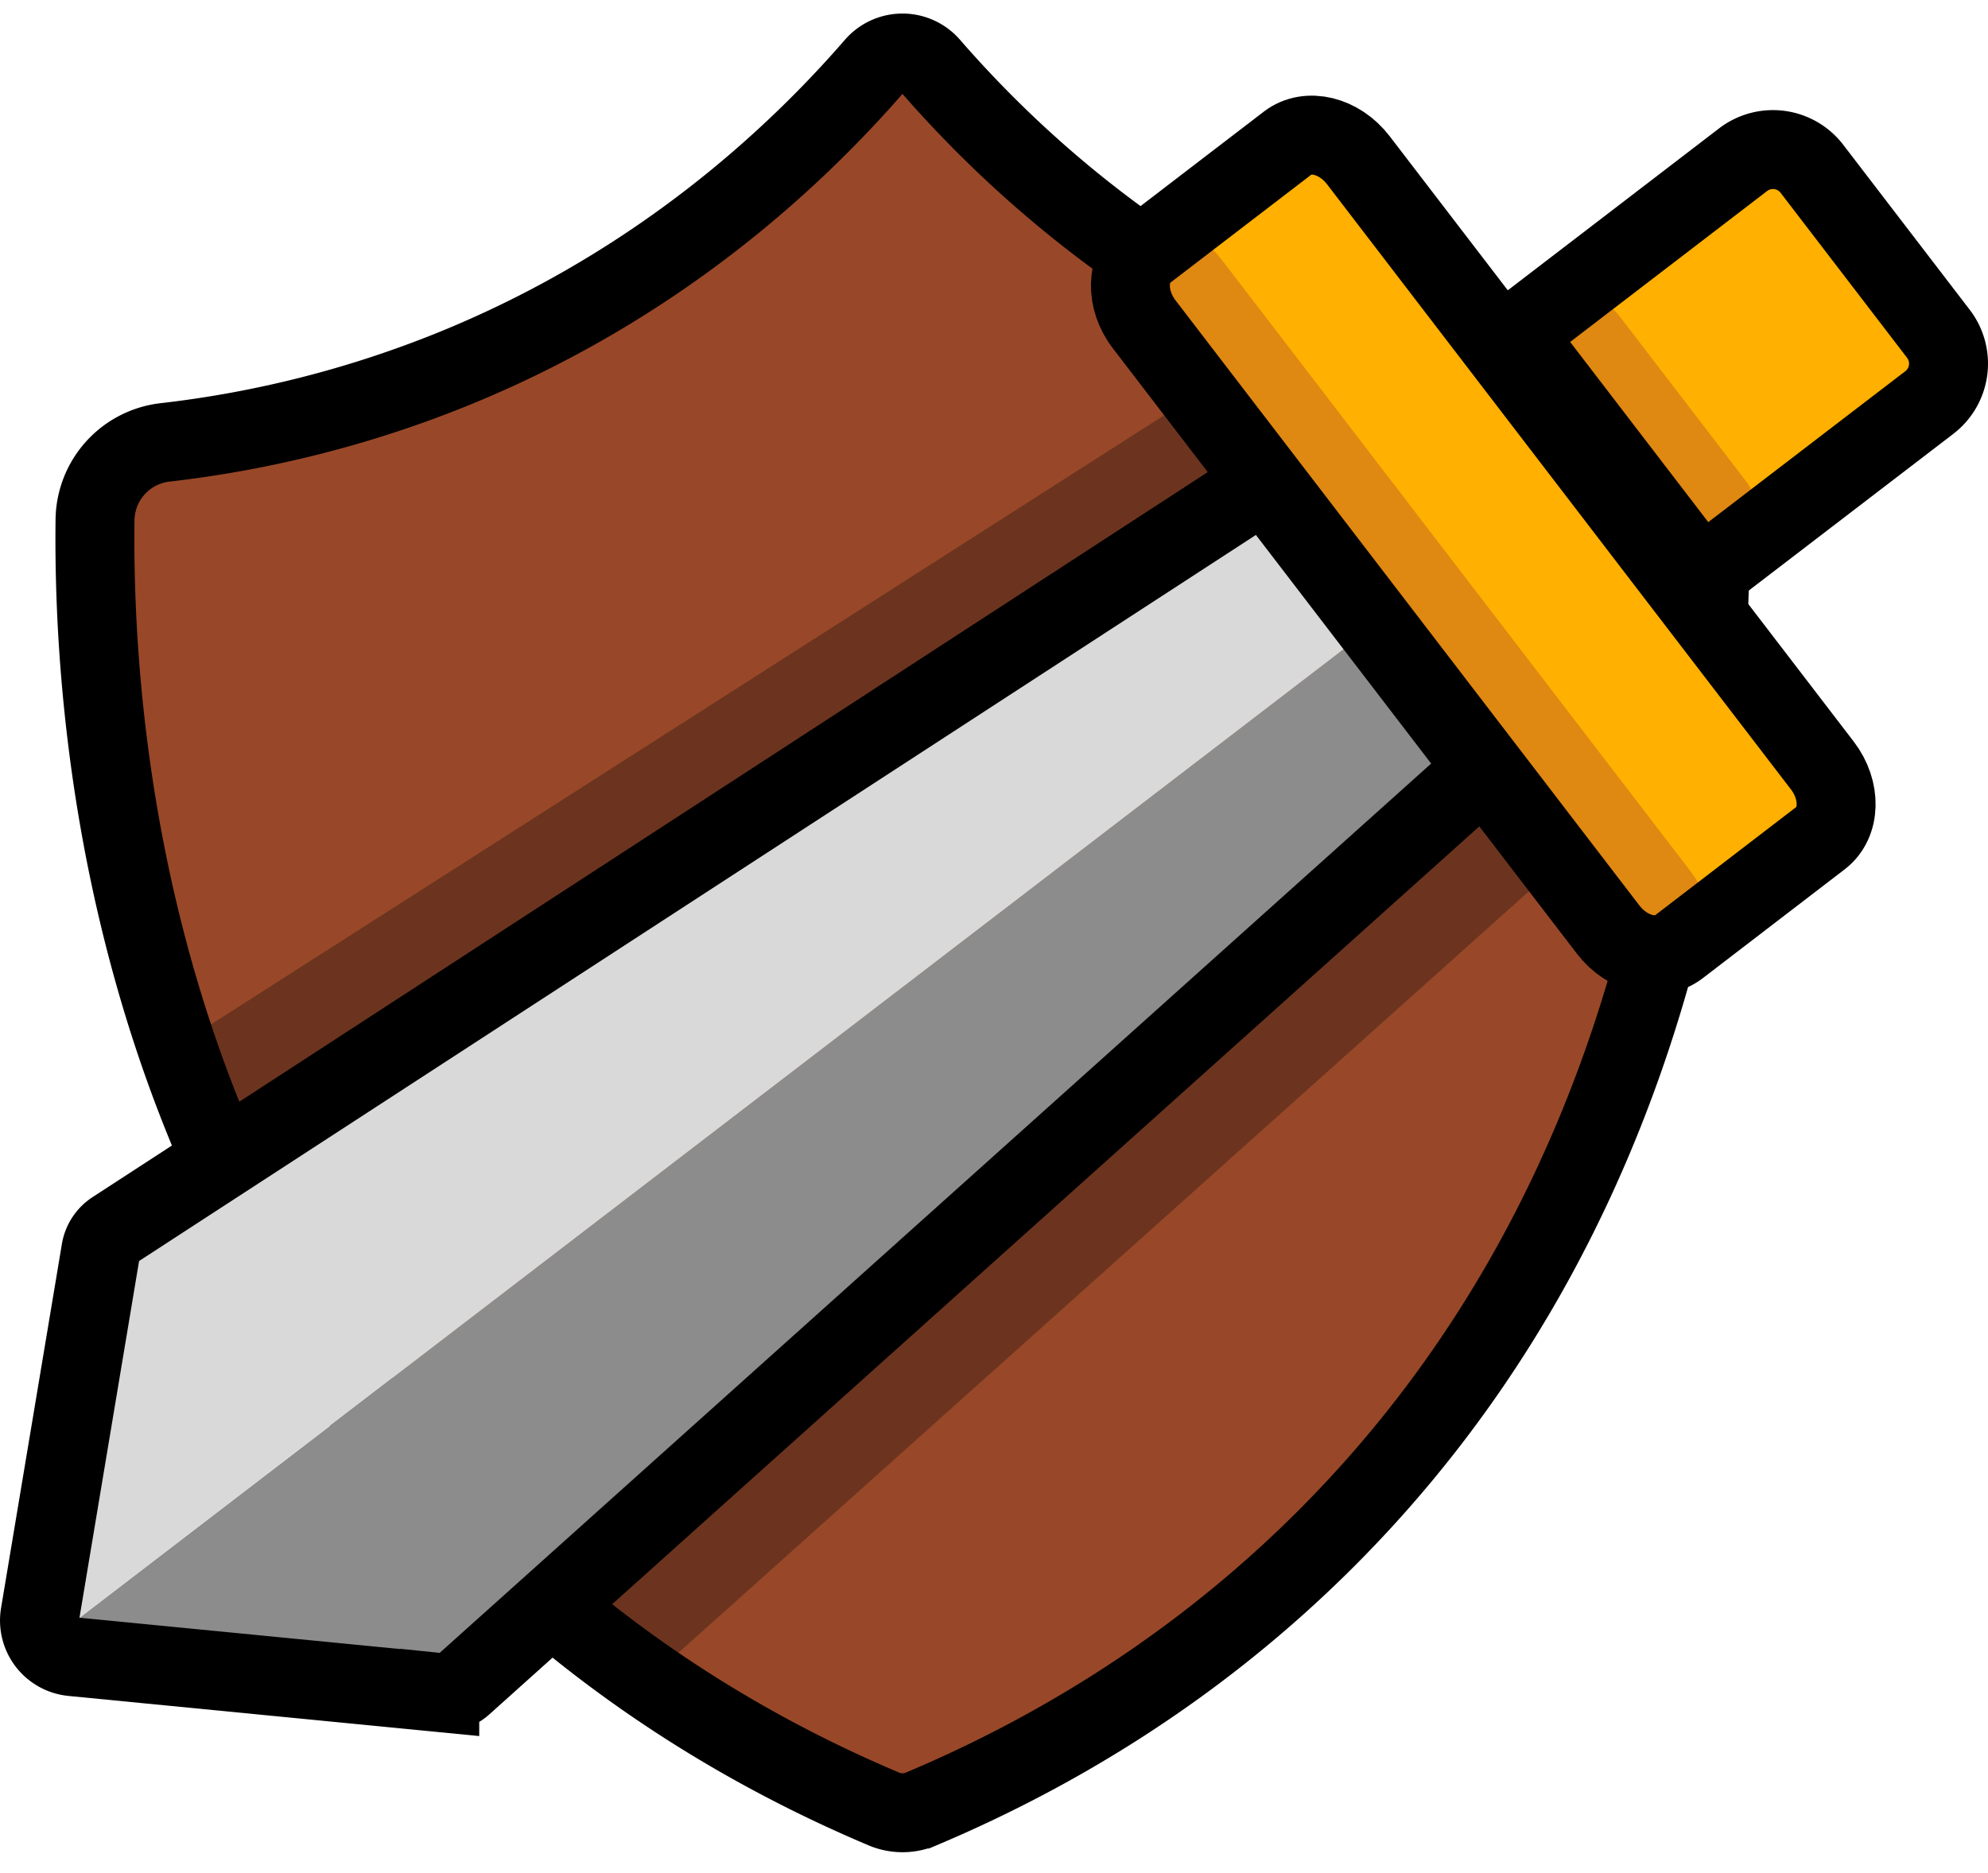 <svg id="New" xmlns="http://www.w3.org/2000/svg" viewBox="0 0 1888.72 1779.69"><defs><style>.cls-1{fill:#984828;}.cls-2,.cls-3{fill:none;stroke-miterlimit:10;}.cls-2{stroke:#6c341f;stroke-width:100px;}.cls-3{stroke:#000;stroke-width:75px;}.cls-4{fill:#8c8c8c;}.cls-5{fill:#d9d9d9;}.cls-6{fill:#ffb000;}.cls-7{fill:#df8812;}</style></defs><g id="Shield"><path class="cls-1" d="M1261.18,1460.85c-132,132.5-274.2,211.1-386.2,258.3a45.45,45.45,0,0,1-35.1,0c-112-47.3-254.2-125.9-386.2-258.3C118.28,1124.35,88,680.65,90.28,494a75.07,75.07,0,0,1,66.6-73.6,1044.69,1044.69,0,0,0,273-69.5C627.58,270.75,758,146.65,831,62.45a34.9,34.9,0,0,1,52.8,0c73.1,84.1,203.5,208.3,401.2,288.5a1044.69,1044.69,0,0,0,273,69.5,75.07,75.07,0,0,1,66.6,73.6C1626.88,680.65,1596.58,1124.35,1261.18,1460.85Z"/><line class="cls-2" x1="1275.78" y1="345.45" x2="206.18" y2="1029.15"/><line class="cls-2" x1="563.98" y1="1575.65" x2="1617.48" y2="632.25"/><path class="cls-3" d="M1261.18,1460.85c-132,132.5-274.2,211.1-386.2,258.3a45.45,45.45,0,0,1-35.1,0c-112-47.3-254.2-125.9-386.2-258.3C118.28,1124.35,88,680.65,90.28,494a75.07,75.07,0,0,1,66.6-73.6,1044.69,1044.69,0,0,0,273-69.5C627.58,270.75,758,146.65,831,62.45a34.9,34.9,0,0,1,52.8,0c73.1,84.1,203.5,208.3,401.2,288.5a1044.69,1044.69,0,0,0,273,69.5,75.07,75.07,0,0,1,66.6,73.6C1626.88,680.65,1596.58,1124.35,1261.18,1460.85Z"/></g><g id="Sword"><g id="blade"><polyline id="blade_shadow" data-name="blade shadow" class="cls-4" points="31.88 1570.85 1347.78 562.35 1449.68 695.25 439.88 1601.25 31.88 1570.85"/><polyline id="blade_color" data-name="blade color" class="cls-5" points="31.88 1570.85 1347.78 562.35 1245.88 429.35 108.48 1168.95 31.88 1570.85"/><path id="blade_outline" data-name="blade outline" class="cls-3" d="M439.88,1601.25l1009.8-906-203.8-265.9L108.48,1169a28.71,28.71,0,0,0-12.7,19.4L38,1534.25a34.51,34.51,0,0,0,30.8,40.1l349,34.1A28.61,28.61,0,0,0,439.88,1601.25Z"/></g><g id="pommel"><path id="pommel_color" data-name="pommel color" class="cls-6" d="M1616,548.77,1439.18,318,1656.1,151.73a46.61,46.61,0,0,1,65.32,8.66l120.2,156.83a46.59,46.59,0,0,1-8.66,65.31Z"/><path id="pommel_shadow" data-name="pommel shadow" class="cls-7" d="M1616,548.77,1439.18,318l34.11-26.18a46.6,46.6,0,0,1,65.31,8.66l120.21,156.82a46.61,46.61,0,0,1-8.67,65.32Z"/><path id="pommel_outline" data-name="pommel outline" class="cls-3" d="M1616,548.77,1439.18,318,1656.1,151.73a46.61,46.61,0,0,1,65.32,8.66l120.2,156.83a46.59,46.59,0,0,1-8.66,65.31Z"/></g><g id="hilt"><path id="hilt_color" data-name="hilt color" class="cls-6" d="M1729.78,796.35l-134.9,103.5c-18.9,14.5-48.9,7.2-67-16.4L1087,308.15c-18-23.5-17.3-54.4,1.6-68.9l134.9-103.4c18.9-14.5,48.9-7.2,67,16.4l440.9,575.3C1749.38,751.05,1748.68,781.85,1729.78,796.35Z"/><path id="hilt_shading" data-name="hilt shading" class="cls-7" d="M1623.78,877.65l-50.4,38.6c-7.1,5.4-27.4-9.3-45.5-32.8L1087,308.15c-18-23.5-27-47-19.9-52.5l50.4-38.6c7.1-5.4,27.4,9.3,45.5,32.8l440.9,575.3C1622,848.75,1630.88,872.25,1623.78,877.65Z"/><path id="hilt_outline" data-name="hilt outline" class="cls-3" d="M1729.78,796.35l-134.9,103.5c-18.9,14.5-48.9,7.2-67-16.4L1087,308.15c-18-23.5-17.3-54.4,1.6-68.9l134.9-103.4c18.9-14.5,48.9-7.2,67,16.4l440.9,575.3C1749.38,751.05,1748.68,781.85,1729.78,796.35Z"/></g></g></svg>